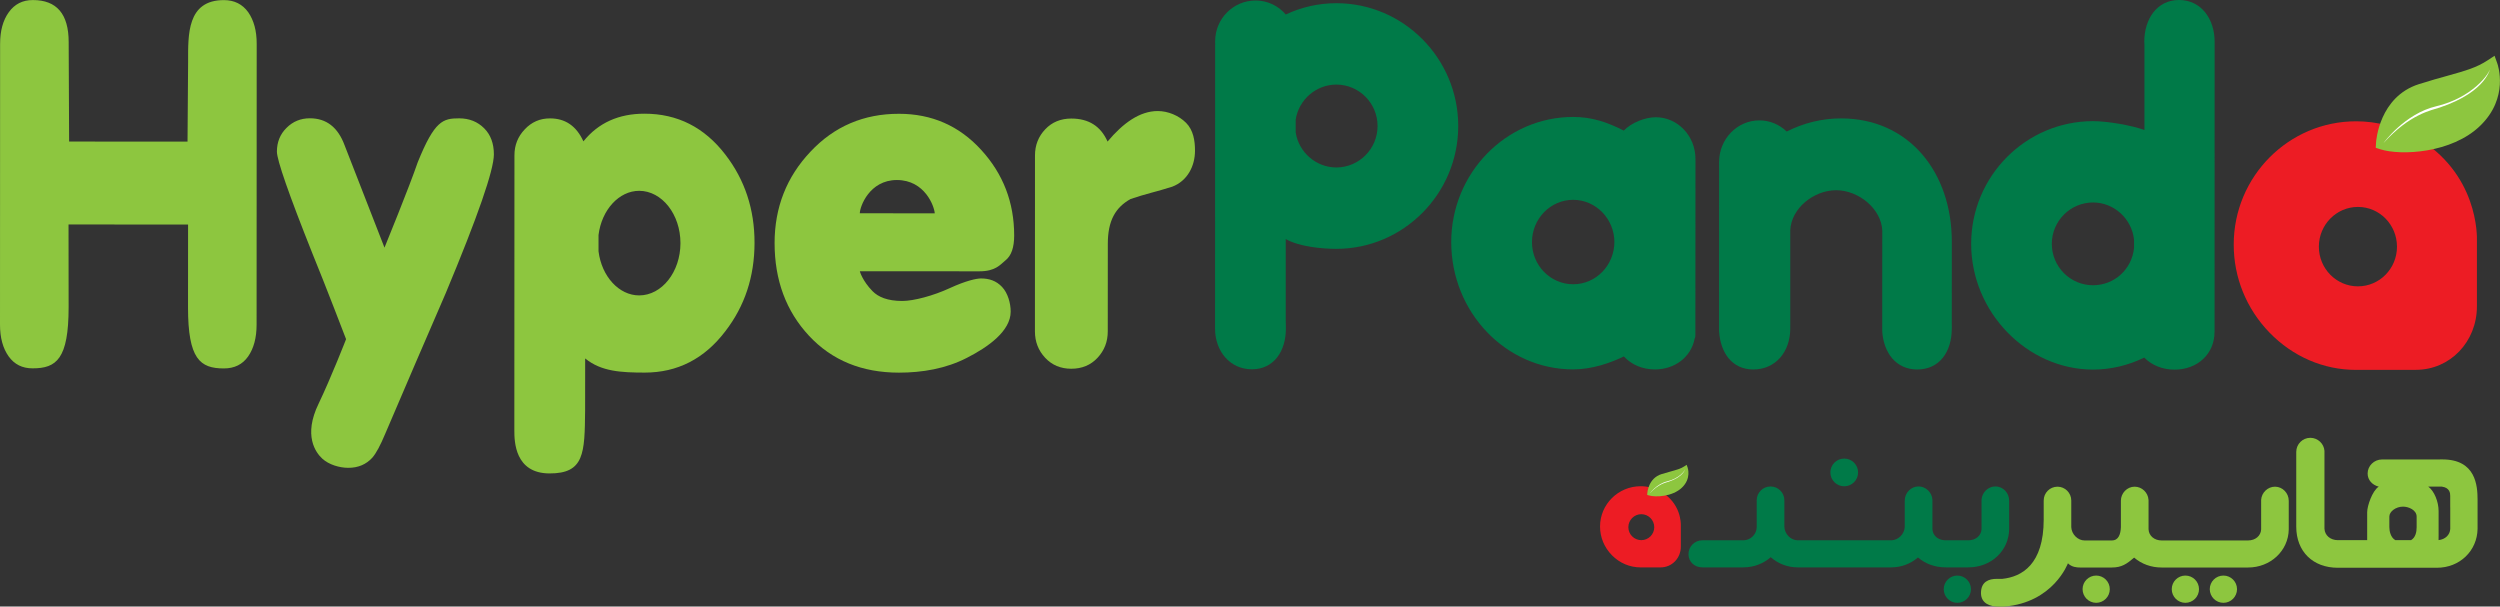 <?xml version="1.0" encoding="UTF-8"?>
<svg xmlns="http://www.w3.org/2000/svg" xmlns:xlink="http://www.w3.org/1999/xlink" width="195.24pt" height="47.37pt" viewBox="0 0 195.24 47.37" version="1.1">
<rect x="0" y="0" width="195.24" height="47.37" fill="#333333" stroke="none"/>
<defs>
<clipPath id="clip1">
  <path d="M 185 4 L 195.238 4 L 195.238 12 L 185 12 Z M 185 4 "/>
</clipPath>
<clipPath id="clip2">
  <path d="M 172 44 L 175 44 L 175 47.371 L 172 47.371 Z M 172 44 "/>
</clipPath>
<clipPath id="clip3">
  <path d="M 169 44 L 172 44 L 172 47.371 L 169 47.371 Z M 169 44 "/>
</clipPath>
<clipPath id="clip4">
  <path d="M 162 44 L 165 44 L 165 47.371 L 162 47.371 Z M 162 44 "/>
</clipPath>
<clipPath id="clip5">
  <path d="M 154 38 L 179 38 L 179 47.371 L 154 47.371 Z M 154 38 "/>
</clipPath>
<clipPath id="clip6">
  <path d="M 151 44 L 154 44 L 154 47.371 L 151 47.371 Z M 151 44 "/>
</clipPath>
</defs>
<g id="surface1">
<path style=" stroke:none;fill-rule:nonzero;fill:rgb(55.299%,77.599%,24.699%);fill-opacity:1;" d="M 20.039 25.352 C 20.039 26.375 19.82 27.203 19.379 27.836 C 18.938 28.465 18.305 28.773 17.484 28.773 C 15.617 28.773 14.684 28.035 14.684 24.008 C 14.684 23.172 14.688 17.535 14.688 17.535 L 5.352 17.531 C 5.352 17.531 5.359 23.168 5.359 24.004 C 5.355 28.031 4.414 28.77 2.539 28.766 C 1.742 28.766 1.121 28.457 0.672 27.828 C 0.223 27.195 0 26.371 0 25.344 L 0.008 3.426 C 0.008 2.406 0.234 1.578 0.688 0.953 C 1.141 0.324 1.762 0.004 2.562 0.004 C 4.43 0.004 5.363 1.09 5.363 3.289 C 5.363 4.055 5.398 11.055 5.398 11.055 L 14.645 11.059 C 14.645 11.059 14.691 5.57 14.691 4.812 C 14.691 2.73 14.59 0.008 17.484 0.008 C 18.305 0.008 18.938 0.332 19.387 0.957 C 19.824 1.586 20.051 2.41 20.047 3.434 L 20.039 25.352 "/>
<path style=" stroke:none;fill-rule:nonzero;fill:rgb(55.299%,77.599%,24.699%);fill-opacity:1;" d="M 38.57 12.055 C 38.57 13.285 37.312 16.91 34.805 22.906 C 33.219 26.559 31.652 30.211 30.09 33.863 C 29.707 34.785 29.367 35.414 29.074 35.746 C 28.598 36.266 27.977 36.535 27.207 36.535 C 26.508 36.535 25.691 36.293 25.172 35.82 C 24.652 35.344 23.672 34.012 24.883 31.523 C 25.859 29.488 27.027 26.488 27.027 26.488 C 27.027 26.488 25.352 22.113 24.402 19.805 C 22.551 15.16 21.625 12.5 21.625 11.836 C 21.629 11.098 21.875 10.48 22.375 9.988 C 22.871 9.488 23.48 9.238 24.203 9.238 C 25.488 9.238 26.391 9.941 26.91 11.34 L 30.027 19.34 C 30.027 19.34 31.969 14.594 32.625 12.668 C 33.938 9.422 34.594 9.242 35.859 9.242 C 36.652 9.242 37.301 9.508 37.809 10.016 C 38.316 10.52 38.57 11.203 38.57 12.055 "/>
<path style=" stroke:none;fill-rule:nonzero;fill:rgb(55.299%,77.599%,24.699%);fill-opacity:1;" d="M 73 16.66 C 72.973 16.145 72.246 14.059 70.043 14.059 C 67.898 14.059 67.148 16.145 67.148 16.656 Z M 79.203 18.395 C 79.203 19.324 78.98 19.965 78.539 20.32 C 78.102 20.68 77.742 21.188 76.492 21.188 L 67.148 21.184 C 67.148 21.184 67.34 21.922 68.145 22.742 C 68.586 23.188 69.297 23.504 70.465 23.504 C 71.363 23.504 72.902 23.09 74.168 22.504 C 75.441 21.918 76.258 21.746 76.613 21.746 C 77.254 21.746 77.801 21.926 78.254 22.406 C 78.707 22.883 78.93 23.676 78.93 24.336 C 78.93 25.852 77.172 27.102 75.512 27.945 C 73.867 28.793 72.016 29.102 70.207 29.102 C 67.312 29.102 64.973 28.145 63.18 26.223 C 61.391 24.301 60.492 21.883 60.492 18.973 C 60.496 16.203 61.426 13.824 63.289 11.852 C 65.148 9.867 67.457 8.883 70.207 8.887 C 72.766 8.887 74.906 9.82 76.625 11.703 C 78.344 13.578 79.203 15.809 79.203 18.395 "/>
<path style=" stroke:none;fill-rule:nonzero;fill:rgb(55.299%,77.599%,24.699%);fill-opacity:1;" d="M 93.324 11.773 C 93.324 12.965 92.738 14.125 91.551 14.578 C 90.469 14.93 89.379 15.164 88.289 15.543 C 87.109 16.207 86.516 17.23 86.516 19.043 L 86.512 25.879 C 86.512 26.691 86.246 27.371 85.711 27.945 C 85.176 28.516 84.496 28.797 83.664 28.797 C 82.84 28.797 82.16 28.516 81.625 27.945 C 81.09 27.371 80.824 26.688 80.824 25.875 L 80.828 12.141 C 80.828 11.336 81.098 10.652 81.633 10.094 C 82.156 9.539 82.844 9.258 83.664 9.258 C 85.023 9.258 85.965 9.855 86.496 11.055 C 87.707 9.609 89.012 8.672 90.414 8.672 C 91.215 8.672 92.055 9.02 92.625 9.59 C 93.195 10.156 93.328 10.996 93.324 11.773 "/>
<path style=" stroke:none;fill-rule:nonzero;fill:rgb(0%,47.8%,28.2%);fill-opacity:1;" d="M 132.363 26.707 C 132.363 26.707 132.363 26.707 132.363 26.715 C 132.363 26.707 132.363 26.707 132.363 26.707 Z M 122.855 15.605 C 124.625 15.605 126.07 17.086 126.078 18.895 C 126.07 20.738 124.625 22.203 122.855 22.199 C 121.082 22.199 119.637 20.723 119.641 18.906 C 119.641 17.086 121.086 15.605 122.855 15.605 Z M 132.41 12.414 C 132.41 10.617 131.02 9.156 129.312 9.156 C 128.465 9.156 127.406 9.582 126.812 10.199 C 125.512 9.539 124.316 9.133 122.859 9.133 C 117.613 9.133 113.336 13.52 113.336 18.906 C 113.336 24.387 117.605 28.848 122.852 28.848 C 124.355 28.848 125.781 28.336 126.82 27.836 C 127.402 28.477 128.266 28.848 129.23 28.852 C 130.812 28.852 132.066 27.875 132.344 26.453 C 132.379 26.383 132.402 26.293 132.402 26.207 L 132.41 12.57 C 132.406 12.586 132.41 12.59 132.41 12.602 C 132.41 12.551 132.406 12.496 132.406 12.453 C 132.406 12.438 132.41 12.422 132.41 12.414 "/>
<path style=" stroke:none;fill-rule:nonzero;fill:rgb(0%,47.8%,28.2%);fill-opacity:1;" d="M 104.359 13.078 C 102.789 13.078 101.43 11.902 101.188 10.344 L 101.188 9.34 C 101.43 7.777 102.789 6.605 104.363 6.605 C 106.141 6.605 107.586 8.062 107.582 9.844 C 107.582 11.625 106.137 13.078 104.359 13.078 Z M 100.41 18.668 C 101.457 19.266 103.25 19.434 104.359 19.434 C 109.605 19.434 113.879 15.129 113.883 9.844 C 113.883 4.562 109.613 0.254 104.367 0.25 C 102.984 0.25 101.652 0.551 100.414 1.133 C 99.824 0.441 98.973 0.039 98.059 0.039 C 96.316 0.039 94.898 1.461 94.898 3.227 C 94.898 3.246 94.898 3.273 94.898 3.301 C 94.895 3.367 94.895 3.449 94.902 3.551 C 94.898 3.531 94.898 3.512 94.898 3.492 C 94.898 7.047 94.891 25.566 94.891 25.668 C 94.891 27.41 96.043 28.84 97.766 28.84 C 99.496 28.84 100.422 27.41 100.422 25.66 C 100.422 25.547 100.414 25.211 100.41 24.941 "/>
<path style=" stroke:none;fill-rule:nonzero;fill:rgb(0%,47.8%,28.2%);fill-opacity:1;" d="M 152.43 18.871 C 152.43 13.473 149.102 9.246 143.766 9.246 C 142.301 9.246 140.848 9.605 139.535 10.273 C 138.957 9.715 138.203 9.402 137.402 9.402 C 135.668 9.398 134.254 10.859 134.254 12.656 C 134.254 12.672 134.254 12.703 134.254 12.727 C 134.254 12.793 134.246 12.887 134.258 12.988 C 134.258 12.969 134.258 12.945 134.254 12.926 L 134.25 25.844 C 134.25 25.852 134.25 25.875 134.254 25.887 C 134.363 27.543 135.262 28.852 136.922 28.855 C 138.68 28.855 139.812 27.453 139.812 25.66 C 139.812 25.645 139.812 25.625 139.812 25.602 C 139.812 25.555 139.812 25.492 139.809 25.418 C 139.812 25.43 139.812 25.453 139.812 25.461 L 139.812 17.996 C 139.883 16.246 141.664 14.855 143.398 14.855 C 145.117 14.855 146.93 16.277 147 18.02 C 146.996 18 146.996 25.848 146.996 25.848 C 146.996 25.855 146.996 25.879 146.996 25.891 C 147.109 27.551 148.07 28.855 149.727 28.855 C 151.477 28.855 152.426 27.457 152.426 25.664 C 152.426 25.637 152.426 25.598 152.43 25.566 C 152.43 25.488 152.43 25.395 152.426 25.301 L 152.43 18.871 "/>
<path style=" stroke:none;fill-rule:nonzero;fill:rgb(0%,47.8%,28.2%);fill-opacity:1;" d="M 163.461 15.812 C 165.098 15.812 166.496 17.09 166.66 18.727 L 166.66 19.367 C 166.492 21.031 165.121 22.277 163.457 22.277 C 161.684 22.277 160.238 20.832 160.238 19.043 C 160.238 17.262 161.684 15.812 163.461 15.812 Z M 172.949 25.766 L 172.953 3.254 C 172.953 1.488 171.906 0 170.176 0 C 168.441 0 167.465 1.488 167.461 3.25 C 167.461 3.344 167.465 3.434 167.473 3.523 L 167.473 10.152 C 166.441 9.781 164.57 9.461 163.465 9.461 C 158.211 9.461 153.941 13.754 153.941 19.043 C 153.938 24.359 158.293 28.859 163.457 28.863 C 164.828 28.863 166.203 28.539 167.457 27.926 C 168.039 28.52 168.887 28.867 169.816 28.867 C 171.629 28.867 172.945 27.629 172.945 25.926 C 172.945 25.918 172.949 25.898 172.949 25.891 C 172.949 25.852 172.949 25.805 172.949 25.766 "/>
<path style=" stroke:none;fill-rule:evenodd;fill:rgb(92.899%,10.999%,14.099%);fill-opacity:1;" d="M 184.145 22.363 C 182.461 22.363 181.094 20.977 181.094 19.262 C 181.094 17.551 182.461 16.16 184.148 16.16 C 185.832 16.16 187.195 17.551 187.195 19.266 C 187.195 20.98 185.828 22.363 184.145 22.363 Z M 188.621 10.668 C 187.203 9.883 185.609 9.473 184.004 9.473 C 178.734 9.469 174.445 13.785 174.445 19.094 C 174.441 21.668 175.434 24.113 177.242 25.977 C 179.059 27.848 181.457 28.887 183.996 28.887 C 184 28.887 188.664 28.883 188.664 28.883 C 191.34 28.883 193.438 26.703 193.438 23.918 L 193.438 18.832 C 193.453 18.434 193.547 13.512 188.621 10.668 "/>
<g clip-path="url(#clip1)" clip-rule="nonzero">
<path style=" stroke:none;fill-rule:nonzero;fill:rgb(55.299%,77.599%,24.699%);fill-opacity:1;" d="M 195.031 4.957 L 194.816 4.355 L 194.285 4.703 C 193.418 5.281 192.531 5.527 191.18 5.906 C 190.531 6.086 189.797 6.289 188.91 6.57 C 185.812 7.555 185.566 10.996 185.559 11.145 L 185.535 11.543 L 185.914 11.664 C 187.508 12.164 191.473 11.977 193.695 9.82 C 195.961 7.629 195.07 5.066 195.031 4.957 "/>
</g>
<path style=" stroke:none;fill-rule:nonzero;fill:rgb(100%,100%,100%);fill-opacity:1;" d="M 186.145 11.168 C 186.145 11.168 187.793 8.879 190.262 8.297 C 193.02 7.648 194.48 5.773 194.504 5.219 C 194.504 5.219 194.328 7.121 190.535 8.398 C 189.898 8.609 188.199 8.898 186.145 11.168 "/>
<path style=" stroke:none;fill-rule:nonzero;fill:rgb(55.299%,77.599%,24.699%);fill-opacity:1;" d="M 49.914 23.07 C 48.344 23.07 46.984 21.59 46.742 19.621 L 46.742 18.355 C 46.984 16.387 48.344 14.902 49.918 14.902 C 51.695 14.906 53.141 16.738 53.141 18.992 C 53.137 21.238 51.691 23.07 49.914 23.07 Z M 56.648 12.074 C 55.008 9.941 52.906 8.879 50.336 8.879 C 48.32 8.875 46.727 9.594 45.562 11.039 C 45.016 9.84 44.148 9.246 42.961 9.246 C 42.172 9.242 41.516 9.531 40.98 10.102 C 40.441 10.668 40.176 11.344 40.176 12.125 L 40.168 33.613 C 40.168 34.477 40.207 36.961 42.906 36.973 C 45.641 36.984 45.66 35.395 45.695 32.066 C 45.699 31.473 45.699 28.23 45.699 27.992 C 46.957 29.027 48.543 29.094 50.348 29.098 C 52.91 29.098 55.012 28.02 56.648 25.867 C 58.164 23.902 58.922 21.605 58.926 18.973 C 58.93 16.344 58.168 14.043 56.648 12.074 "/>
<g clip-path="url(#clip2)" clip-rule="nonzero">
<path style=" stroke:none;fill-rule:nonzero;fill:rgb(55.299%,77.599%,24.699%);fill-opacity:1;" d="M 173.641 47.078 C 174.227 47.078 174.703 46.598 174.703 46.012 C 174.703 45.426 174.227 44.949 173.641 44.949 C 173.051 44.949 172.574 45.426 172.574 46.012 C 172.574 46.598 173.051 47.078 173.641 47.078 "/>
</g>
<g clip-path="url(#clip3)" clip-rule="nonzero">
<path style=" stroke:none;fill-rule:nonzero;fill:rgb(55.299%,77.599%,24.699%);fill-opacity:1;" d="M 170.668 47.078 C 171.258 47.078 171.734 46.598 171.734 46.012 C 171.734 45.426 171.258 44.949 170.668 44.949 C 170.082 44.949 169.605 45.426 169.605 46.012 C 169.605 46.598 170.082 47.078 170.668 47.078 "/>
</g>
<g clip-path="url(#clip4)" clip-rule="nonzero">
<path style=" stroke:none;fill-rule:nonzero;fill:rgb(55.299%,77.599%,24.699%);fill-opacity:1;" d="M 163.703 47.078 C 164.289 47.078 164.766 46.598 164.766 46.012 C 164.766 45.426 164.289 44.949 163.703 44.949 C 163.117 44.949 162.641 45.426 162.641 46.012 C 162.641 46.598 163.117 47.078 163.703 47.078 "/>
</g>
<g clip-path="url(#clip5)" clip-rule="nonzero">
<path style=" stroke:none;fill-rule:nonzero;fill:rgb(55.299%,77.599%,24.699%);fill-opacity:1;" d="M 156.512 47.371 C 160.367 47.07 161.496 43.992 161.496 43.992 C 161.801 44.297 162.203 44.32 162.449 44.32 L 164.922 44.32 C 165.688 44.32 166.086 44.047 166.668 43.547 C 167.246 44.047 168 44.32 168.812 44.32 L 175.566 44.32 C 177.316 44.32 178.715 43.016 178.742 41.348 C 178.742 41.344 178.742 39.105 178.742 39.105 C 178.742 38.512 178.262 38.008 177.668 38.008 C 177.102 38.008 176.625 38.469 176.586 39.031 C 176.586 39.035 176.586 39.043 176.586 39.047 L 176.586 41.344 C 176.566 41.84 176.137 42.207 175.566 42.207 L 168.812 42.207 C 168.242 42.207 167.812 41.84 167.793 41.332 C 167.793 41.344 167.793 39.047 167.793 39.047 C 167.793 39.043 167.793 39.035 167.789 39.031 C 167.754 38.469 167.277 38.008 166.707 38.008 C 166.117 38.008 165.633 38.512 165.633 39.105 L 165.633 41.176 C 165.609 41.723 165.453 42.207 164.922 42.207 L 162.793 42.207 C 162.266 42.207 161.781 41.723 161.758 41.168 C 161.758 41.176 161.758 39.086 161.758 39.086 C 161.758 38.492 161.273 38.008 160.684 38.008 C 160.086 38.008 159.605 38.492 159.605 39.086 C 159.602 40.852 159.605 40.504 159.605 40.562 C 159.605 44.082 157.902 45.047 156.367 45.207 L 155.926 45.207 C 155.332 45.207 154.707 45.418 154.707 46.312 C 154.707 47.148 155.449 47.371 156.066 47.371 "/>
</g>
<path style=" stroke:none;fill-rule:nonzero;fill:rgb(55.299%,77.599%,24.699%);fill-opacity:1;" d="M 191.355 41.301 C 191.336 41.773 190.957 42.129 190.441 42.18 C 190.449 42.035 190.445 41.891 190.445 41.773 C 190.445 41.773 190.445 40.863 190.445 39.914 C 190.445 39.18 190.105 38.34 189.633 38 C 190.258 38.004 190.707 38.004 190.707 38.004 C 191.316 38.094 191.352 38.508 191.352 38.719 L 191.352 39.59 C 191.352 39.613 191.355 39.641 191.355 39.664 Z M 186.598 41.16 C 186.598 40.727 186.598 40.344 186.598 40.344 C 186.598 39.945 187.109 39.566 187.668 39.566 C 188.102 39.566 188.73 39.828 188.73 40.348 C 188.73 40.863 188.73 40.863 188.73 41.168 C 188.73 41.543 188.648 41.973 188.293 42.184 L 187.066 42.184 C 186.699 41.977 186.598 41.473 186.598 41.16 Z M 190.746 35.879 C 190.5 35.879 189.926 35.883 189.926 35.883 L 186.023 35.883 C 185.418 35.883 184.902 36.375 184.902 36.98 C 184.902 37.5 185.285 37.887 185.77 38.004 C 185.262 38.332 184.867 39.52 184.867 40 C 184.867 40 184.867 41.559 184.867 42.184 L 182.574 42.184 C 181.992 42.184 181.555 41.809 181.531 41.289 C 181.531 41.301 181.531 35.23 181.531 35.23 C 181.531 35.227 181.531 35.219 181.531 35.215 C 181.492 34.641 181.004 34.191 180.426 34.191 C 179.82 34.191 179.328 34.688 179.328 35.293 L 179.328 41.133 C 179.328 43.07 180.629 44.34 182.574 44.34 L 190.312 44.34 C 192.105 44.34 193.461 43.008 193.488 41.305 C 193.488 41.301 193.488 39.02 193.488 39.02 C 193.488 37.922 193.348 35.879 190.746 35.879 "/>
<path style=" stroke:none;fill-rule:nonzero;fill:rgb(0%,47.8%,28.2%);fill-opacity:1;" d="M 144.027 35.812 C 143.43 35.812 142.945 36.297 142.945 36.895 C 142.945 37.492 143.43 37.977 144.027 37.977 C 144.625 37.977 145.109 37.492 145.109 36.895 C 145.109 36.297 144.625 35.812 144.027 35.812 "/>
<g clip-path="url(#clip6)" clip-rule="nonzero">
<path style=" stroke:none;fill-rule:nonzero;fill:rgb(0%,47.8%,28.2%);fill-opacity:1;" d="M 152.859 44.949 C 152.273 44.949 151.797 45.43 151.797 46.016 C 151.797 46.602 152.273 47.078 152.859 47.078 C 153.445 47.078 153.926 46.602 153.926 46.016 C 153.926 45.43 153.445 44.949 152.859 44.949 "/>
</g>
<path style=" stroke:none;fill-rule:nonzero;fill:rgb(0%,47.8%,28.2%);fill-opacity:1;" d="M 155.836 37.988 C 155.266 37.988 154.789 38.453 154.75 39.016 C 154.75 39.02 154.75 39.023 154.75 39.031 L 154.75 41.32 C 154.727 41.828 154.297 42.195 153.727 42.195 L 151.938 42.195 C 151.363 42.195 150.938 41.828 150.914 41.32 L 150.914 39.031 C 150.914 39.023 150.914 39.02 150.914 39.016 C 150.875 38.453 150.398 37.988 149.828 37.988 C 149.234 37.988 148.754 38.496 148.754 39.09 L 148.754 41.156 C 148.727 41.707 148.238 42.195 147.707 42.195 L 140.387 42.195 C 139.859 42.195 139.375 41.707 139.352 41.156 L 139.352 39.07 C 139.352 38.473 138.867 37.992 138.273 37.992 C 137.676 37.992 137.191 38.473 137.191 39.07 C 137.191 40.828 137.191 41.148 137.191 41.207 C 137.168 41.742 136.695 42.195 136.16 42.195 L 132.941 42.195 C 132.348 42.195 131.863 42.68 131.863 43.277 C 131.863 43.867 132.328 44.309 132.941 44.309 L 136.16 44.309 C 136.953 44.309 137.699 44.027 138.285 43.516 C 138.871 44.027 139.609 44.309 140.387 44.309 L 147.707 44.309 C 148.473 44.309 149.207 44.035 149.785 43.535 C 150.367 44.035 151.125 44.309 151.938 44.309 L 153.727 44.309 C 154.57 44.309 155.363 44.012 155.953 43.469 C 156.555 42.914 156.895 42.156 156.906 41.332 C 156.906 41.328 156.906 39.09 156.906 39.09 C 156.906 38.496 156.426 37.988 155.836 37.988 "/>
<path style=" stroke:none;fill-rule:evenodd;fill:rgb(92.899%,10.999%,14.099%);fill-opacity:1;" d="M 128.18 42.184 C 127.621 42.184 127.168 41.73 127.168 41.172 C 127.168 40.613 127.621 40.156 128.18 40.156 C 128.738 40.156 129.191 40.613 129.191 41.172 C 129.191 41.73 128.738 42.184 128.18 42.184 Z M 129.664 38.363 C 129.191 38.105 128.664 37.973 128.129 37.973 C 126.379 37.973 124.957 39.383 124.957 41.117 C 124.957 41.957 125.285 42.754 125.887 43.363 C 126.488 43.977 127.289 44.312 128.129 44.312 C 128.133 44.312 129.68 44.312 129.68 44.312 C 130.57 44.312 131.266 43.598 131.266 42.691 L 131.266 41.031 C 131.27 40.898 131.301 39.293 129.664 38.363 "/>
<path style=" stroke:none;fill-rule:nonzero;fill:rgb(55.299%,77.599%,24.699%);fill-opacity:1;" d="M 131.793 36.5 L 131.719 36.301 L 131.543 36.418 C 131.258 36.605 130.961 36.684 130.512 36.809 C 130.297 36.867 130.055 36.934 129.758 37.027 C 128.73 37.348 128.648 38.473 128.648 38.52 L 128.641 38.652 L 128.766 38.688 C 129.293 38.852 130.609 38.789 131.348 38.086 C 132.102 37.371 131.805 36.535 131.793 36.5 "/>
<path style=" stroke:none;fill-rule:nonzero;fill:rgb(100%,100%,100%);fill-opacity:1;" d="M 128.84 38.527 C 128.84 38.527 129.387 37.781 130.207 37.59 C 131.125 37.375 131.609 36.766 131.617 36.582 C 131.617 36.582 131.559 37.203 130.301 37.621 C 130.09 37.691 129.523 37.785 128.84 38.527 "/>
</g>
</svg>
